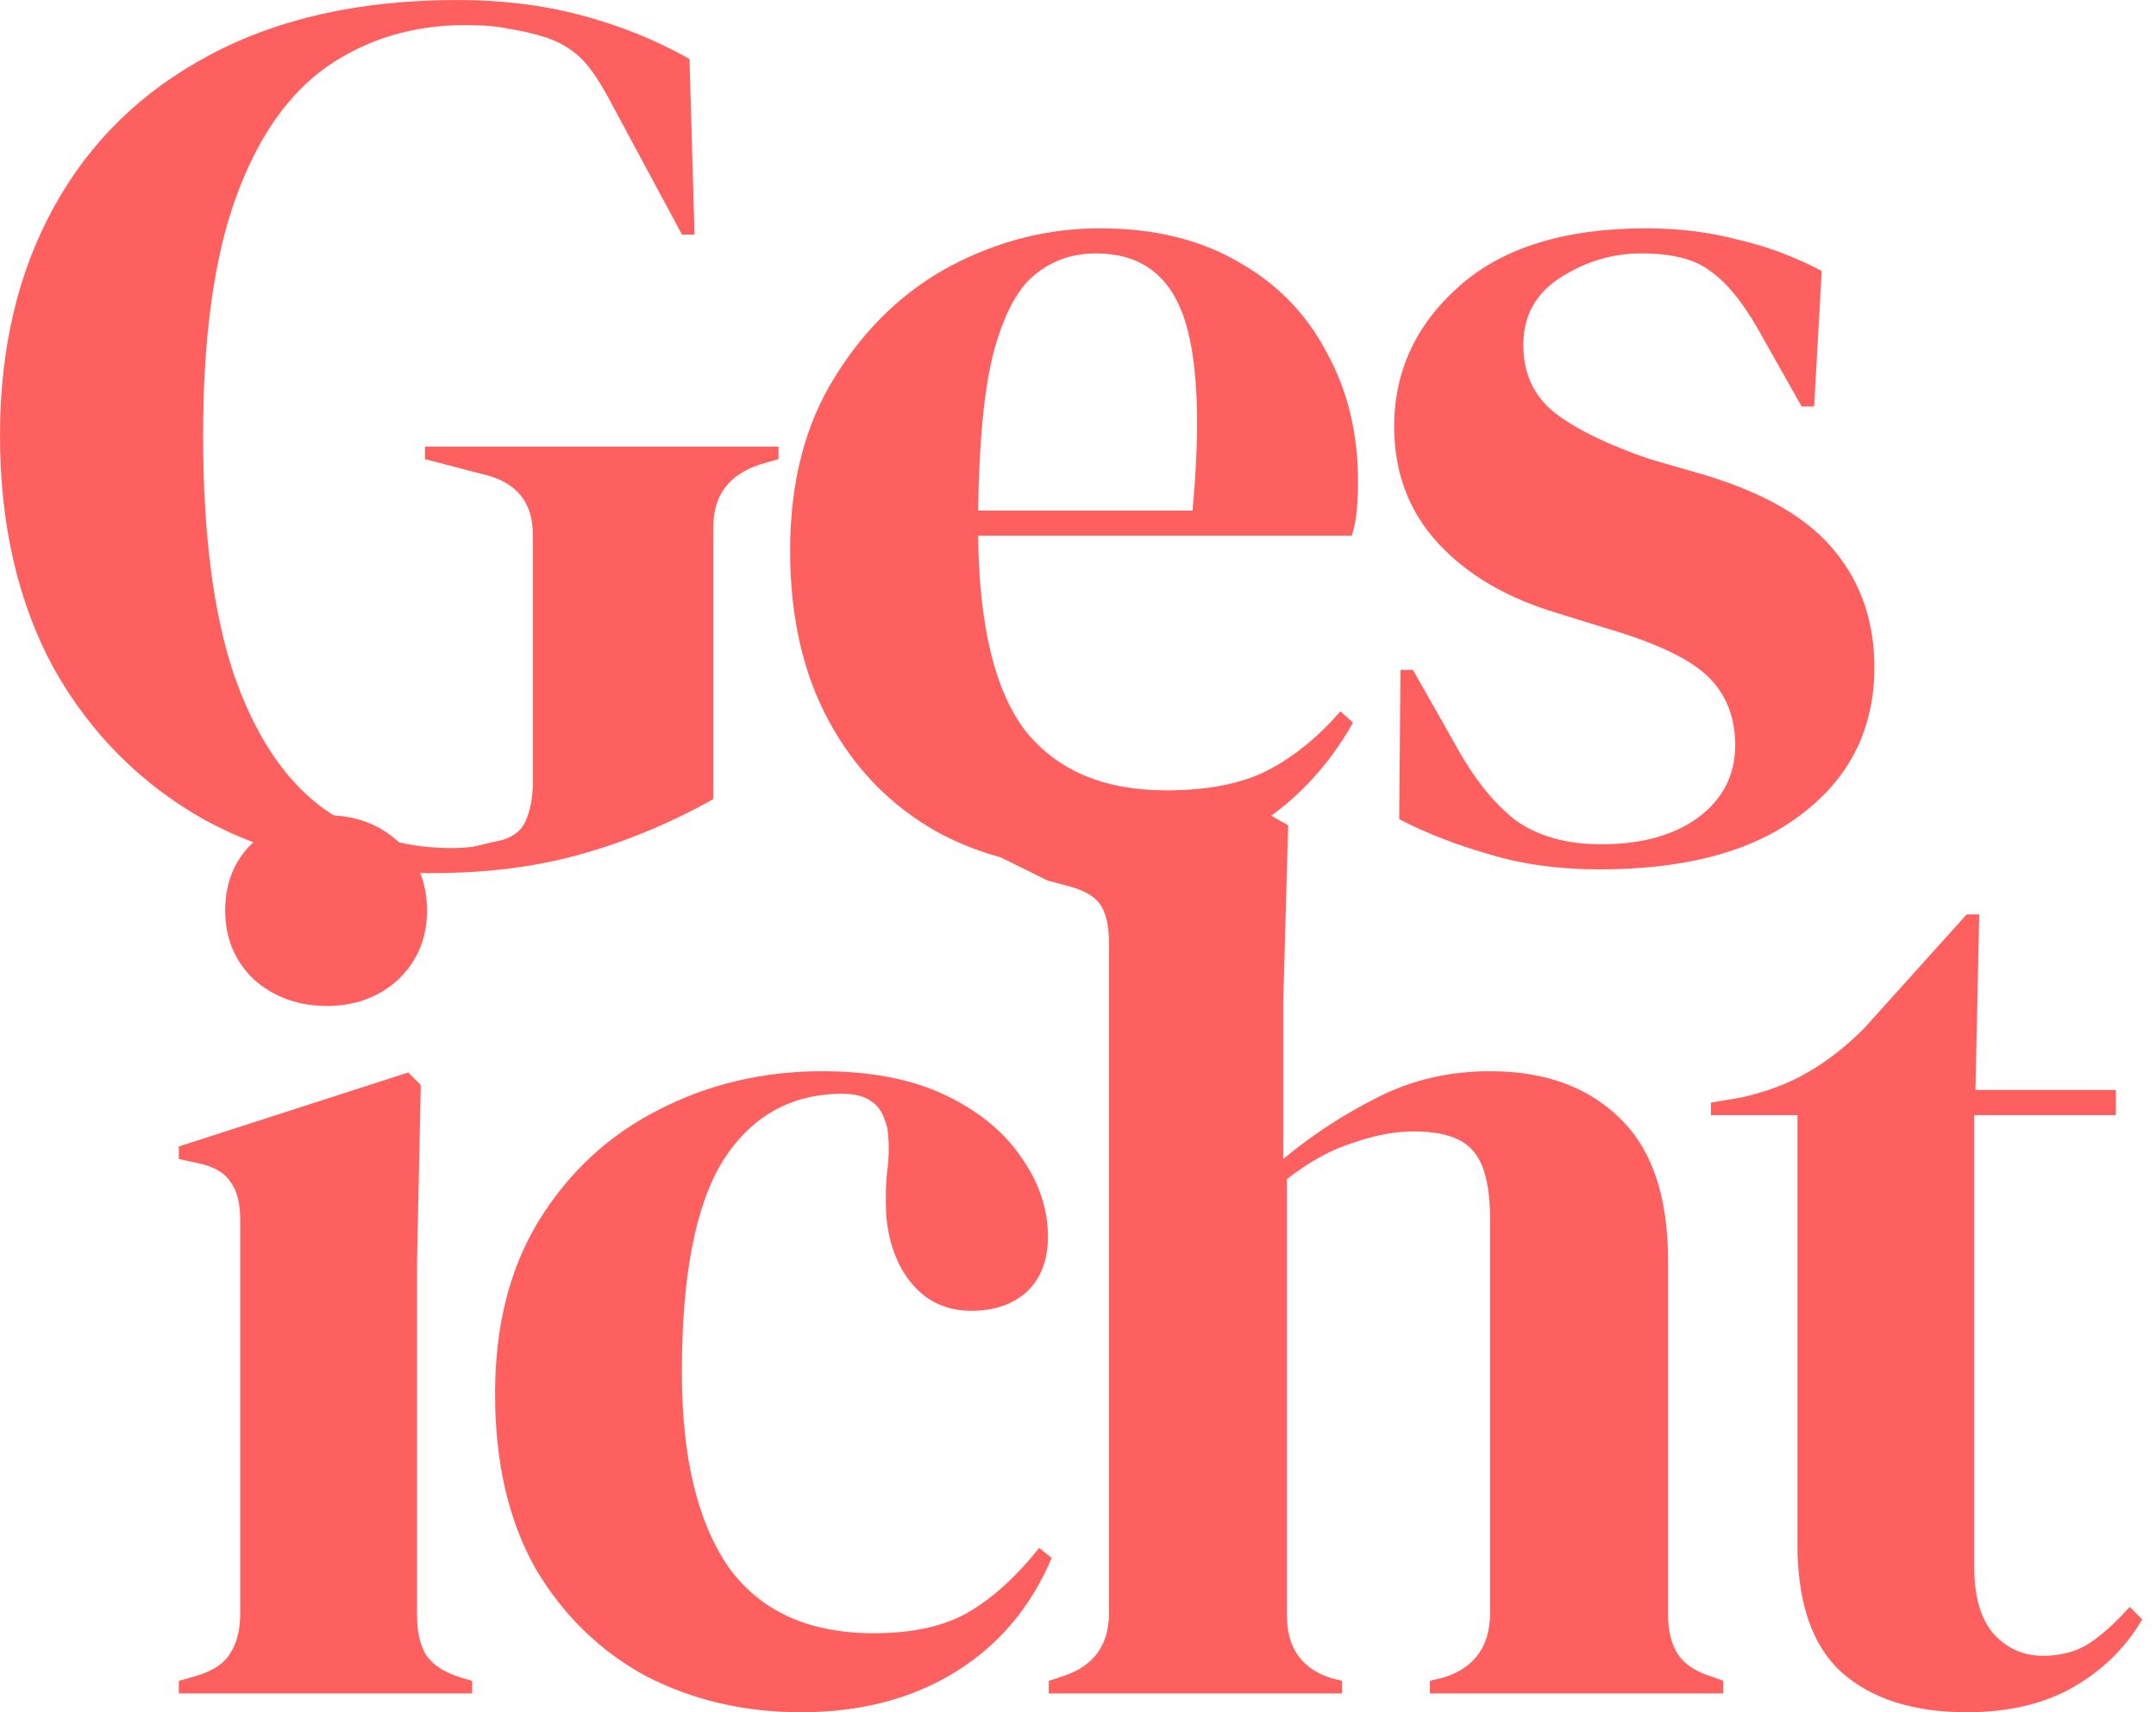 <svg width="136" height="108" viewBox="0 0 136 108" fill="none" xmlns="http://www.w3.org/2000/svg">
<path d="M27.204 55.073C21.826 55.073 17.082 53.965 12.969 51.75C8.91 49.481 5.72 46.29 3.401 42.175C1.133 38.008 0 33.102 0 27.457C0 21.971 1.133 17.171 3.401 13.056C5.668 8.941 8.936 5.75 13.207 3.482C17.53 1.161 22.749 0 28.865 0C31.659 0 34.242 0.317 36.615 0.95C39.04 1.583 41.333 2.506 43.495 3.719L43.811 14.797H43.02L38.592 6.568C37.906 5.249 37.274 4.299 36.694 3.719C36.114 3.139 35.376 2.69 34.48 2.374C33.636 2.11 32.845 1.925 32.107 1.82C31.422 1.662 30.499 1.583 29.339 1.583C26.07 1.583 23.171 2.453 20.64 4.194C18.162 5.935 16.238 8.704 14.867 12.502C13.497 16.3 12.811 21.285 12.811 27.457C12.811 33.577 13.444 38.562 14.709 42.413C16.027 46.264 17.872 49.086 20.245 50.879C22.617 52.62 25.359 53.491 28.469 53.491C28.944 53.491 29.392 53.464 29.814 53.411C30.288 53.306 30.736 53.2 31.158 53.095C32.16 52.937 32.819 52.515 33.135 51.829C33.452 51.143 33.61 50.325 33.61 49.376V33.709C33.61 31.651 32.555 30.385 30.446 29.91L26.809 28.961V28.17H49.11V28.961L48.002 29.277C45.999 29.91 44.997 31.229 44.997 33.234V50.405C42.256 51.934 39.462 53.095 36.615 53.886C33.821 54.678 30.684 55.073 27.204 55.073Z" fill="#FE6060"/>
<path d="M69.374 14.401C72.801 14.401 75.727 15.114 78.152 16.538C80.577 17.909 82.423 19.808 83.688 22.235C85.006 24.609 85.665 27.326 85.665 30.385C85.665 30.965 85.639 31.572 85.586 32.205C85.533 32.785 85.428 33.313 85.27 33.788H61.703C61.756 39.485 62.758 43.6 64.708 46.132C66.712 48.611 69.664 49.851 73.566 49.851C76.202 49.851 78.337 49.429 79.971 48.585C81.606 47.741 83.134 46.501 84.558 44.866L85.349 45.578C83.714 48.479 81.526 50.748 78.785 52.383C76.096 54.018 72.854 54.836 69.058 54.836C65.315 54.836 61.993 54.044 59.094 52.462C56.194 50.827 53.927 48.505 52.293 45.499C50.658 42.492 49.841 38.905 49.841 34.737C49.841 30.412 50.79 26.745 52.688 23.738C54.586 20.679 57.011 18.358 59.964 16.775C62.969 15.193 66.106 14.401 69.374 14.401ZM69.137 15.984C67.608 15.984 66.29 16.459 65.183 17.408C64.129 18.305 63.285 19.94 62.652 22.314C62.072 24.635 61.756 27.932 61.703 32.205H75.226C75.753 26.455 75.543 22.314 74.594 19.782C73.645 17.25 71.826 15.984 69.137 15.984Z" fill="#FE6060"/>
<path d="M100.915 54.836C98.331 54.836 96.012 54.519 93.956 53.886C91.9 53.306 90.001 52.568 88.262 51.671L88.341 42.254H89.132L91.82 47.002C92.98 49.112 94.246 50.695 95.616 51.75C97.04 52.752 98.832 53.253 100.994 53.253C103.524 53.253 105.554 52.699 107.083 51.592C108.665 50.431 109.456 48.901 109.456 47.002C109.456 45.261 108.902 43.837 107.795 42.729C106.688 41.621 104.632 40.619 101.626 39.722L98.305 38.694C95.089 37.744 92.558 36.267 90.713 34.263C88.868 32.258 87.945 29.805 87.945 26.904C87.945 23.422 89.316 20.468 92.058 18.041C94.799 15.615 98.727 14.401 103.841 14.401C105.897 14.401 107.821 14.639 109.614 15.114C111.459 15.536 113.225 16.195 114.912 17.092L114.438 25.637H113.647L110.879 20.732C109.877 18.991 108.876 17.777 107.874 17.092C106.925 16.353 105.475 15.984 103.524 15.984C101.732 15.984 100.045 16.485 98.463 17.487C96.882 18.49 96.091 19.914 96.091 21.76C96.091 23.554 96.75 24.978 98.068 26.033C99.439 27.088 101.442 28.064 104.078 28.961L107.637 29.99C111.433 31.15 114.148 32.759 115.782 34.816C117.416 36.821 118.234 39.248 118.234 42.096C118.234 45.947 116.705 49.033 113.647 51.354C110.642 53.675 106.398 54.836 100.915 54.836Z" fill="#FE6060"/>
<path d="M20.611 63.451C18.818 63.451 17.289 62.897 16.024 61.789C14.811 60.629 14.205 59.178 14.205 57.437C14.205 55.644 14.811 54.193 16.024 53.085C17.289 51.977 18.818 51.423 20.611 51.423C22.403 51.423 23.906 51.977 25.118 53.085C26.331 54.193 26.937 55.644 26.937 57.437C26.937 59.178 26.331 60.629 25.118 61.789C23.906 62.897 22.403 63.451 20.611 63.451ZM11.279 106.813V106.022L12.386 105.705C13.441 105.389 14.152 104.914 14.521 104.281C14.943 103.648 15.154 102.804 15.154 101.749V76.982C15.154 75.874 14.943 75.056 14.521 74.529C14.152 73.948 13.441 73.553 12.386 73.342L11.279 73.105V72.313L25.751 67.645L26.542 68.436L26.305 79.672V101.828C26.305 102.883 26.489 103.727 26.858 104.36C27.28 104.993 27.991 105.468 28.993 105.784L29.784 106.022V106.813H11.279Z" fill="#FE6060"/>
<path d="M50.525 108C46.94 108 43.671 107.235 40.719 105.705C37.819 104.123 35.499 101.854 33.76 98.9C32.073 95.893 31.229 92.227 31.229 87.901C31.229 83.629 32.152 79.989 33.997 76.982C35.895 73.922 38.399 71.601 41.51 70.019C44.673 68.383 48.126 67.566 51.869 67.566C54.927 67.566 57.511 68.067 59.619 69.069C61.728 70.071 63.336 71.39 64.443 73.025C65.55 74.608 66.104 76.27 66.104 78.01C66.104 79.487 65.656 80.648 64.76 81.492C63.863 82.283 62.704 82.679 61.28 82.679C59.751 82.679 58.512 82.125 57.563 81.017C56.614 79.909 56.061 78.459 55.903 76.665C55.85 75.505 55.876 74.529 55.982 73.737C56.087 72.894 56.087 72.049 55.982 71.205C55.771 70.309 55.428 69.728 54.954 69.465C54.532 69.148 53.925 68.99 53.135 68.99C49.919 68.99 47.414 70.388 45.622 73.184C43.882 75.98 43.012 80.437 43.012 86.556C43.012 91.884 43.988 95.972 45.938 98.821C47.942 101.617 50.999 103.015 55.112 103.015C57.59 103.015 59.593 102.567 61.122 101.67C62.651 100.773 64.127 99.428 65.55 97.634L66.341 98.267C65.023 101.38 62.993 103.78 60.252 105.468C57.511 107.156 54.268 108 50.525 108Z" fill="#FE6060"/>
<path d="M66.156 106.813V106.022L67.105 105.705C69.003 105.072 69.952 103.753 69.952 101.749V59.495C69.952 58.387 69.767 57.569 69.398 57.041C69.029 56.514 68.317 56.118 67.263 55.855L66.077 55.538L63.13 54.082L79.995 51.344L81.26 52.056L80.944 63.214V73.105C82.789 71.575 84.766 70.282 86.875 69.227C89.037 68.119 91.409 67.566 93.993 67.566C97.419 67.566 100.135 68.541 102.138 70.493C104.194 72.445 105.222 75.452 105.222 79.514V101.828C105.222 102.883 105.433 103.727 105.855 104.36C106.277 104.993 107.015 105.468 108.069 105.784L108.702 106.022V106.813H90.197V106.022L91.146 105.784C93.044 105.151 93.993 103.806 93.993 101.749V76.903C93.993 74.793 93.624 73.342 92.885 72.551C92.2 71.759 90.961 71.364 89.169 71.364C88.009 71.364 86.743 71.601 85.373 72.076C84.002 72.498 82.605 73.263 81.181 74.371V101.907C81.181 103.964 82.13 105.283 84.028 105.864L84.661 106.022V106.813H66.156Z" fill="#FE6060"/>
<path d="M124.059 108C120.685 108 118.049 107.156 116.151 105.468C114.306 103.78 113.383 101.089 113.383 97.397V70.335H107.926V69.544L109.824 69.227C111.459 68.858 112.856 68.33 114.016 67.645C115.228 66.959 116.414 66.036 117.574 64.875L124.059 57.675H124.85L124.613 68.752H133.47V70.335H124.534V98.821C124.534 100.667 124.929 102.065 125.72 103.015C126.563 103.964 127.618 104.439 128.883 104.439C129.99 104.439 130.965 104.175 131.809 103.648C132.653 103.068 133.496 102.303 134.34 101.353L135.13 102.145C134.076 103.938 132.626 105.362 130.781 106.417C128.936 107.472 126.695 108 124.059 108Z" fill="#FE6060"/>
</svg>
